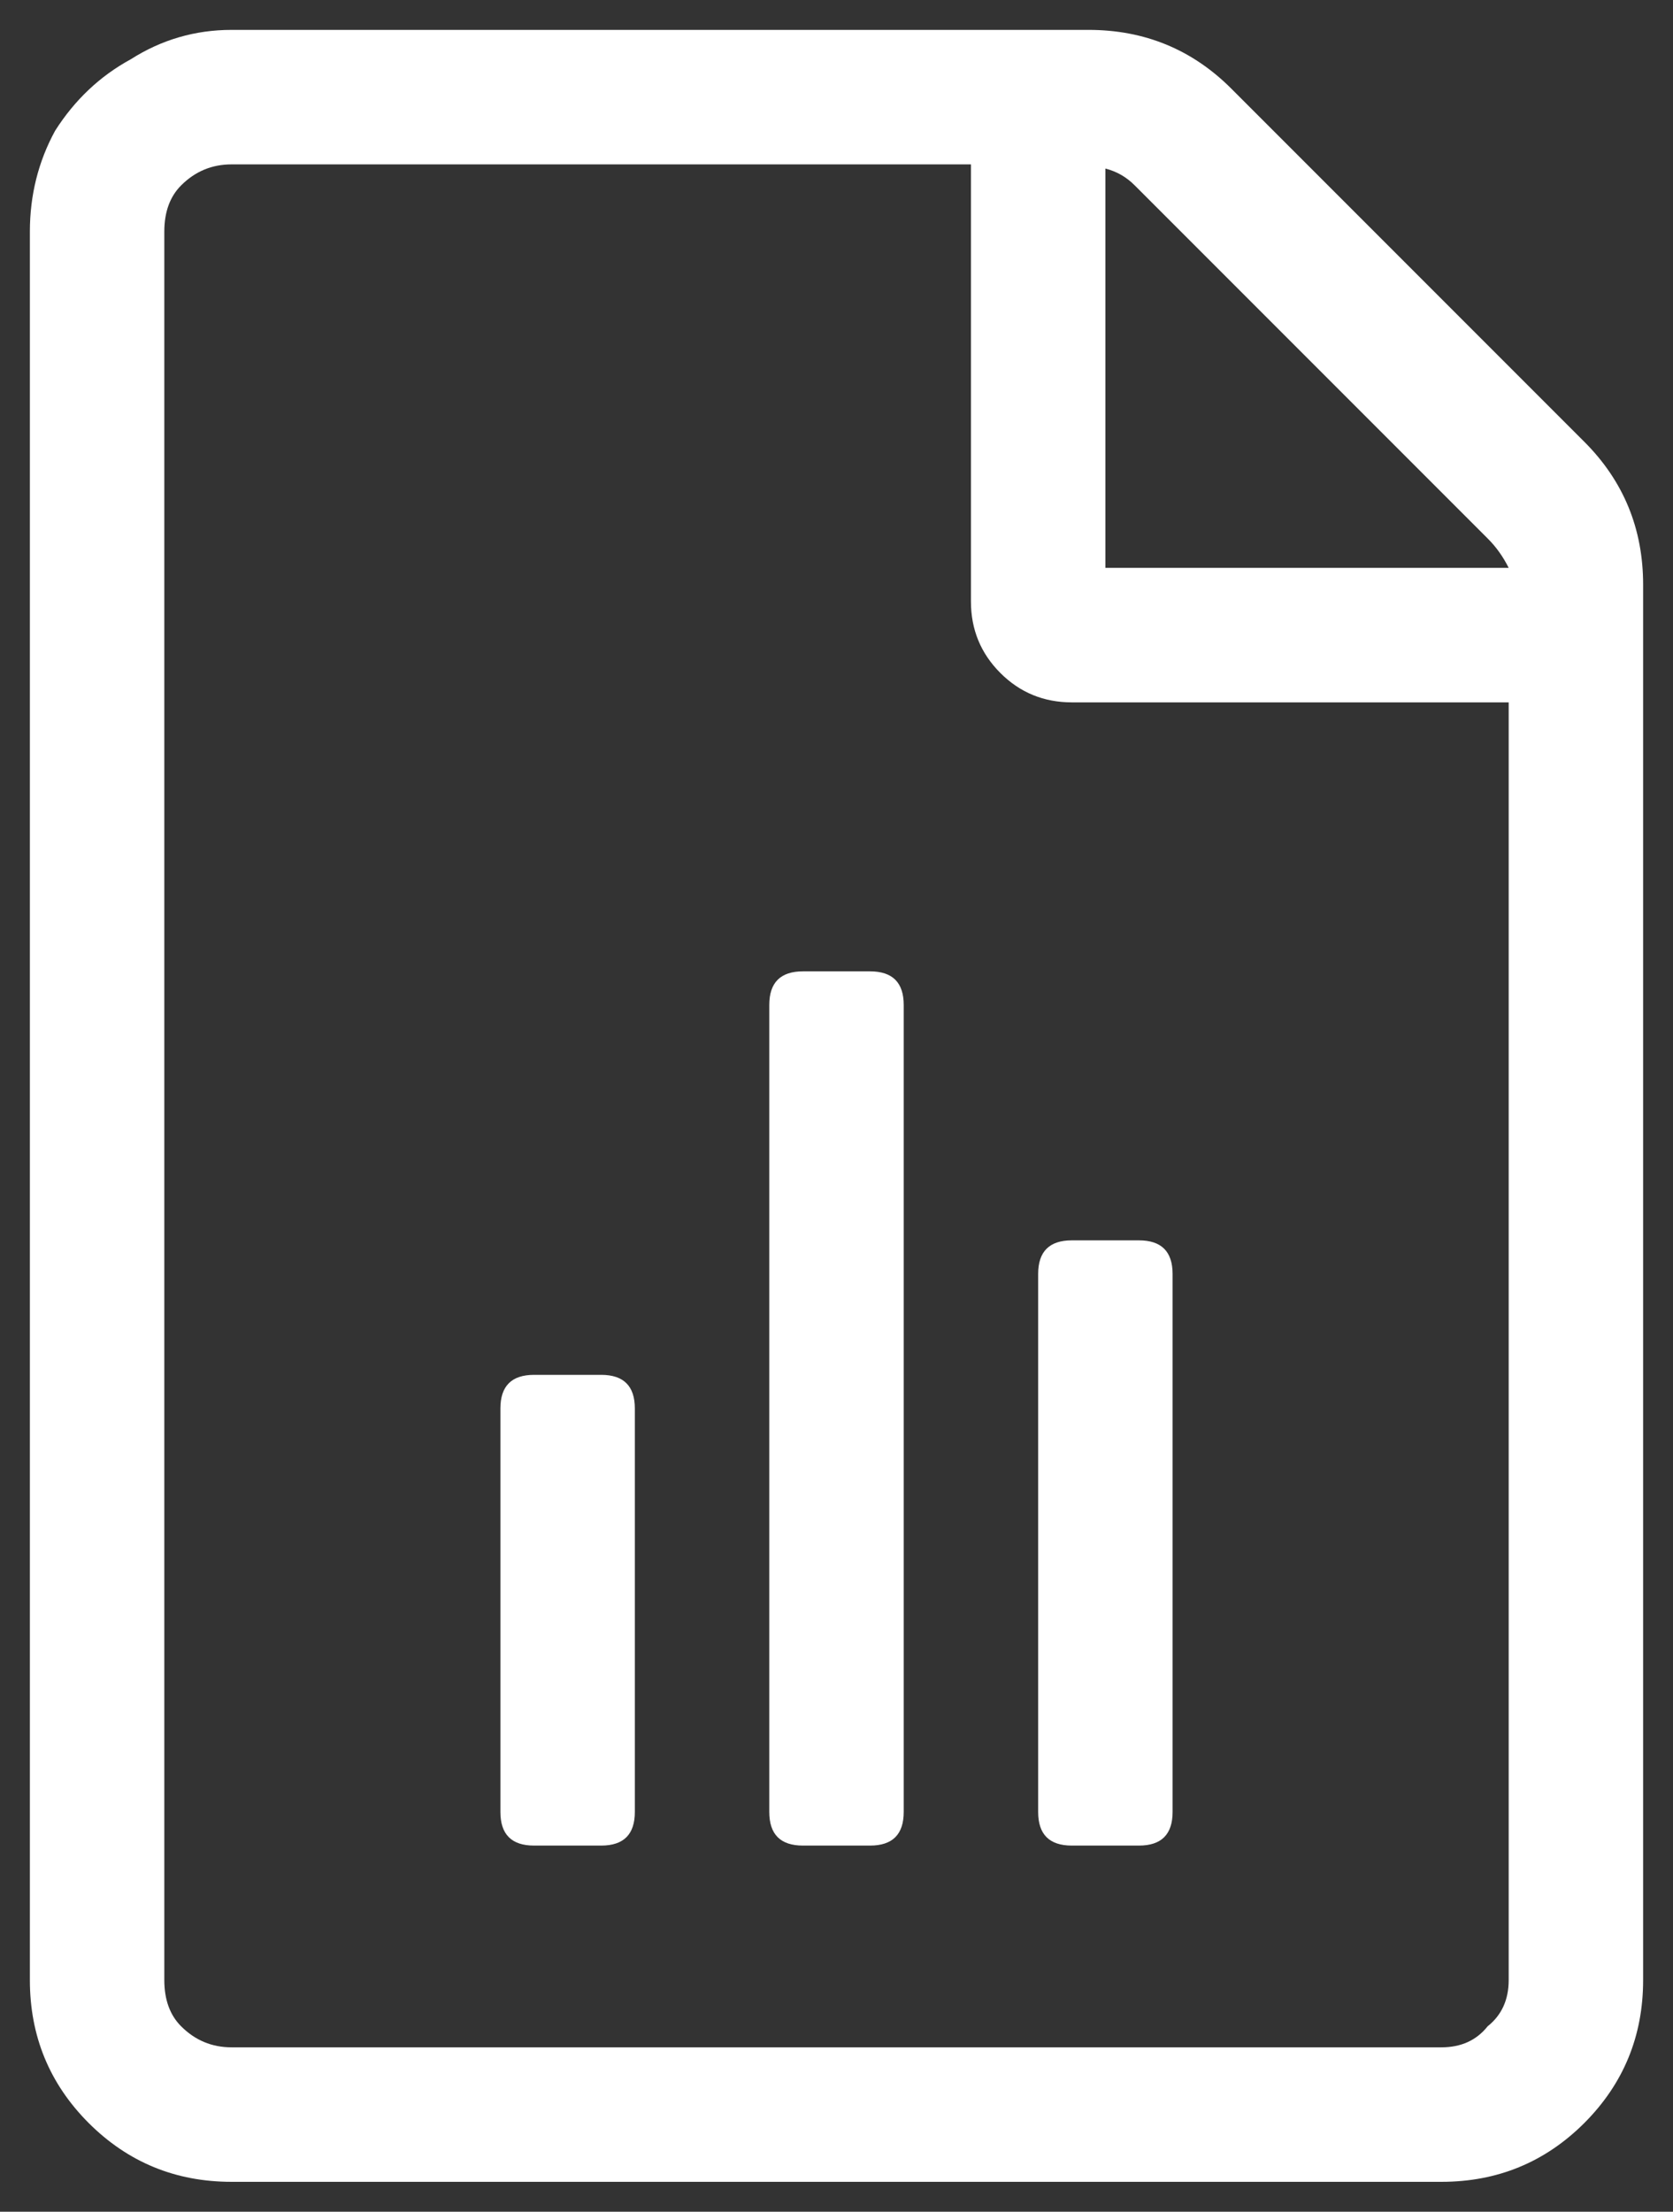 <svg width="28px" height="37px" viewBox="0 0 28 37" fill="none" xmlns="http://www.w3.org/2000/svg">
    <rect x="0" y="0" width="28" height="37" fill="#333333" stroke="none"/>
    <path d="M10.062 23C10.438 23 10.625 23.188 10.625 23.562V30.312C10.625 30.688 10.438 30.875 10.062 30.875H8.938C8.562 30.875 8.375 30.688 8.375 30.312V23.562C8.375 23.188 8.562 23 8.938 23H10.062ZM14.562 16.25C14.938 16.25 15.125 16.438 15.125 16.812V30.312C15.125 30.688 14.938 30.875 14.562 30.875H13.438C13.062 30.875 12.875 30.688 12.875 30.312V16.812C12.875 16.438 13.062 16.25 13.438 16.25H14.562ZM17.375 21.312C17.375 20.938 17.562 20.75 17.938 20.75H19.062C19.438 20.75 19.625 20.938 19.625 21.312V30.312C19.625 30.688 19.438 30.875 19.062 30.875H17.938C17.562 30.875 17.375 30.688 17.375 30.312V21.312ZM26.516 7.391C27.172 8.047 27.5 8.844 27.5 9.781V33.125C27.5 34.062 27.172 34.859 26.516 35.516C25.859 36.172 25.062 36.5 24.125 36.5H3.875C2.938 36.5 2.141 36.172 1.484 35.516C0.828 34.859 0.5 34.062 0.5 33.125V3.875C0.5 3.266 0.641 2.703 0.922 2.188C1.25 1.672 1.672 1.273 2.188 0.992C2.703 0.664 3.266 0.5 3.875 0.5H18.219C19.156 0.5 19.953 0.828 20.609 1.484L26.516 7.391ZM18.5 2.82V9.5H25.25C25.156 9.312 25.039 9.148 24.898 9.008L18.992 3.102C18.852 2.961 18.688 2.867 18.5 2.82ZM25.25 33.125V11.75H17.938C17.469 11.75 17.07 11.586 16.742 11.258C16.414 10.93 16.25 10.531 16.25 10.062V2.75H3.875C3.547 2.75 3.266 2.867 3.031 3.102C2.844 3.289 2.75 3.547 2.75 3.875V33.125C2.75 33.453 2.844 33.711 3.031 33.898C3.266 34.133 3.547 34.25 3.875 34.25H24.125C24.453 34.25 24.711 34.133 24.898 33.898C25.133 33.711 25.25 33.453 25.25 33.125Z" fill="#ffffff"/>
</svg>
